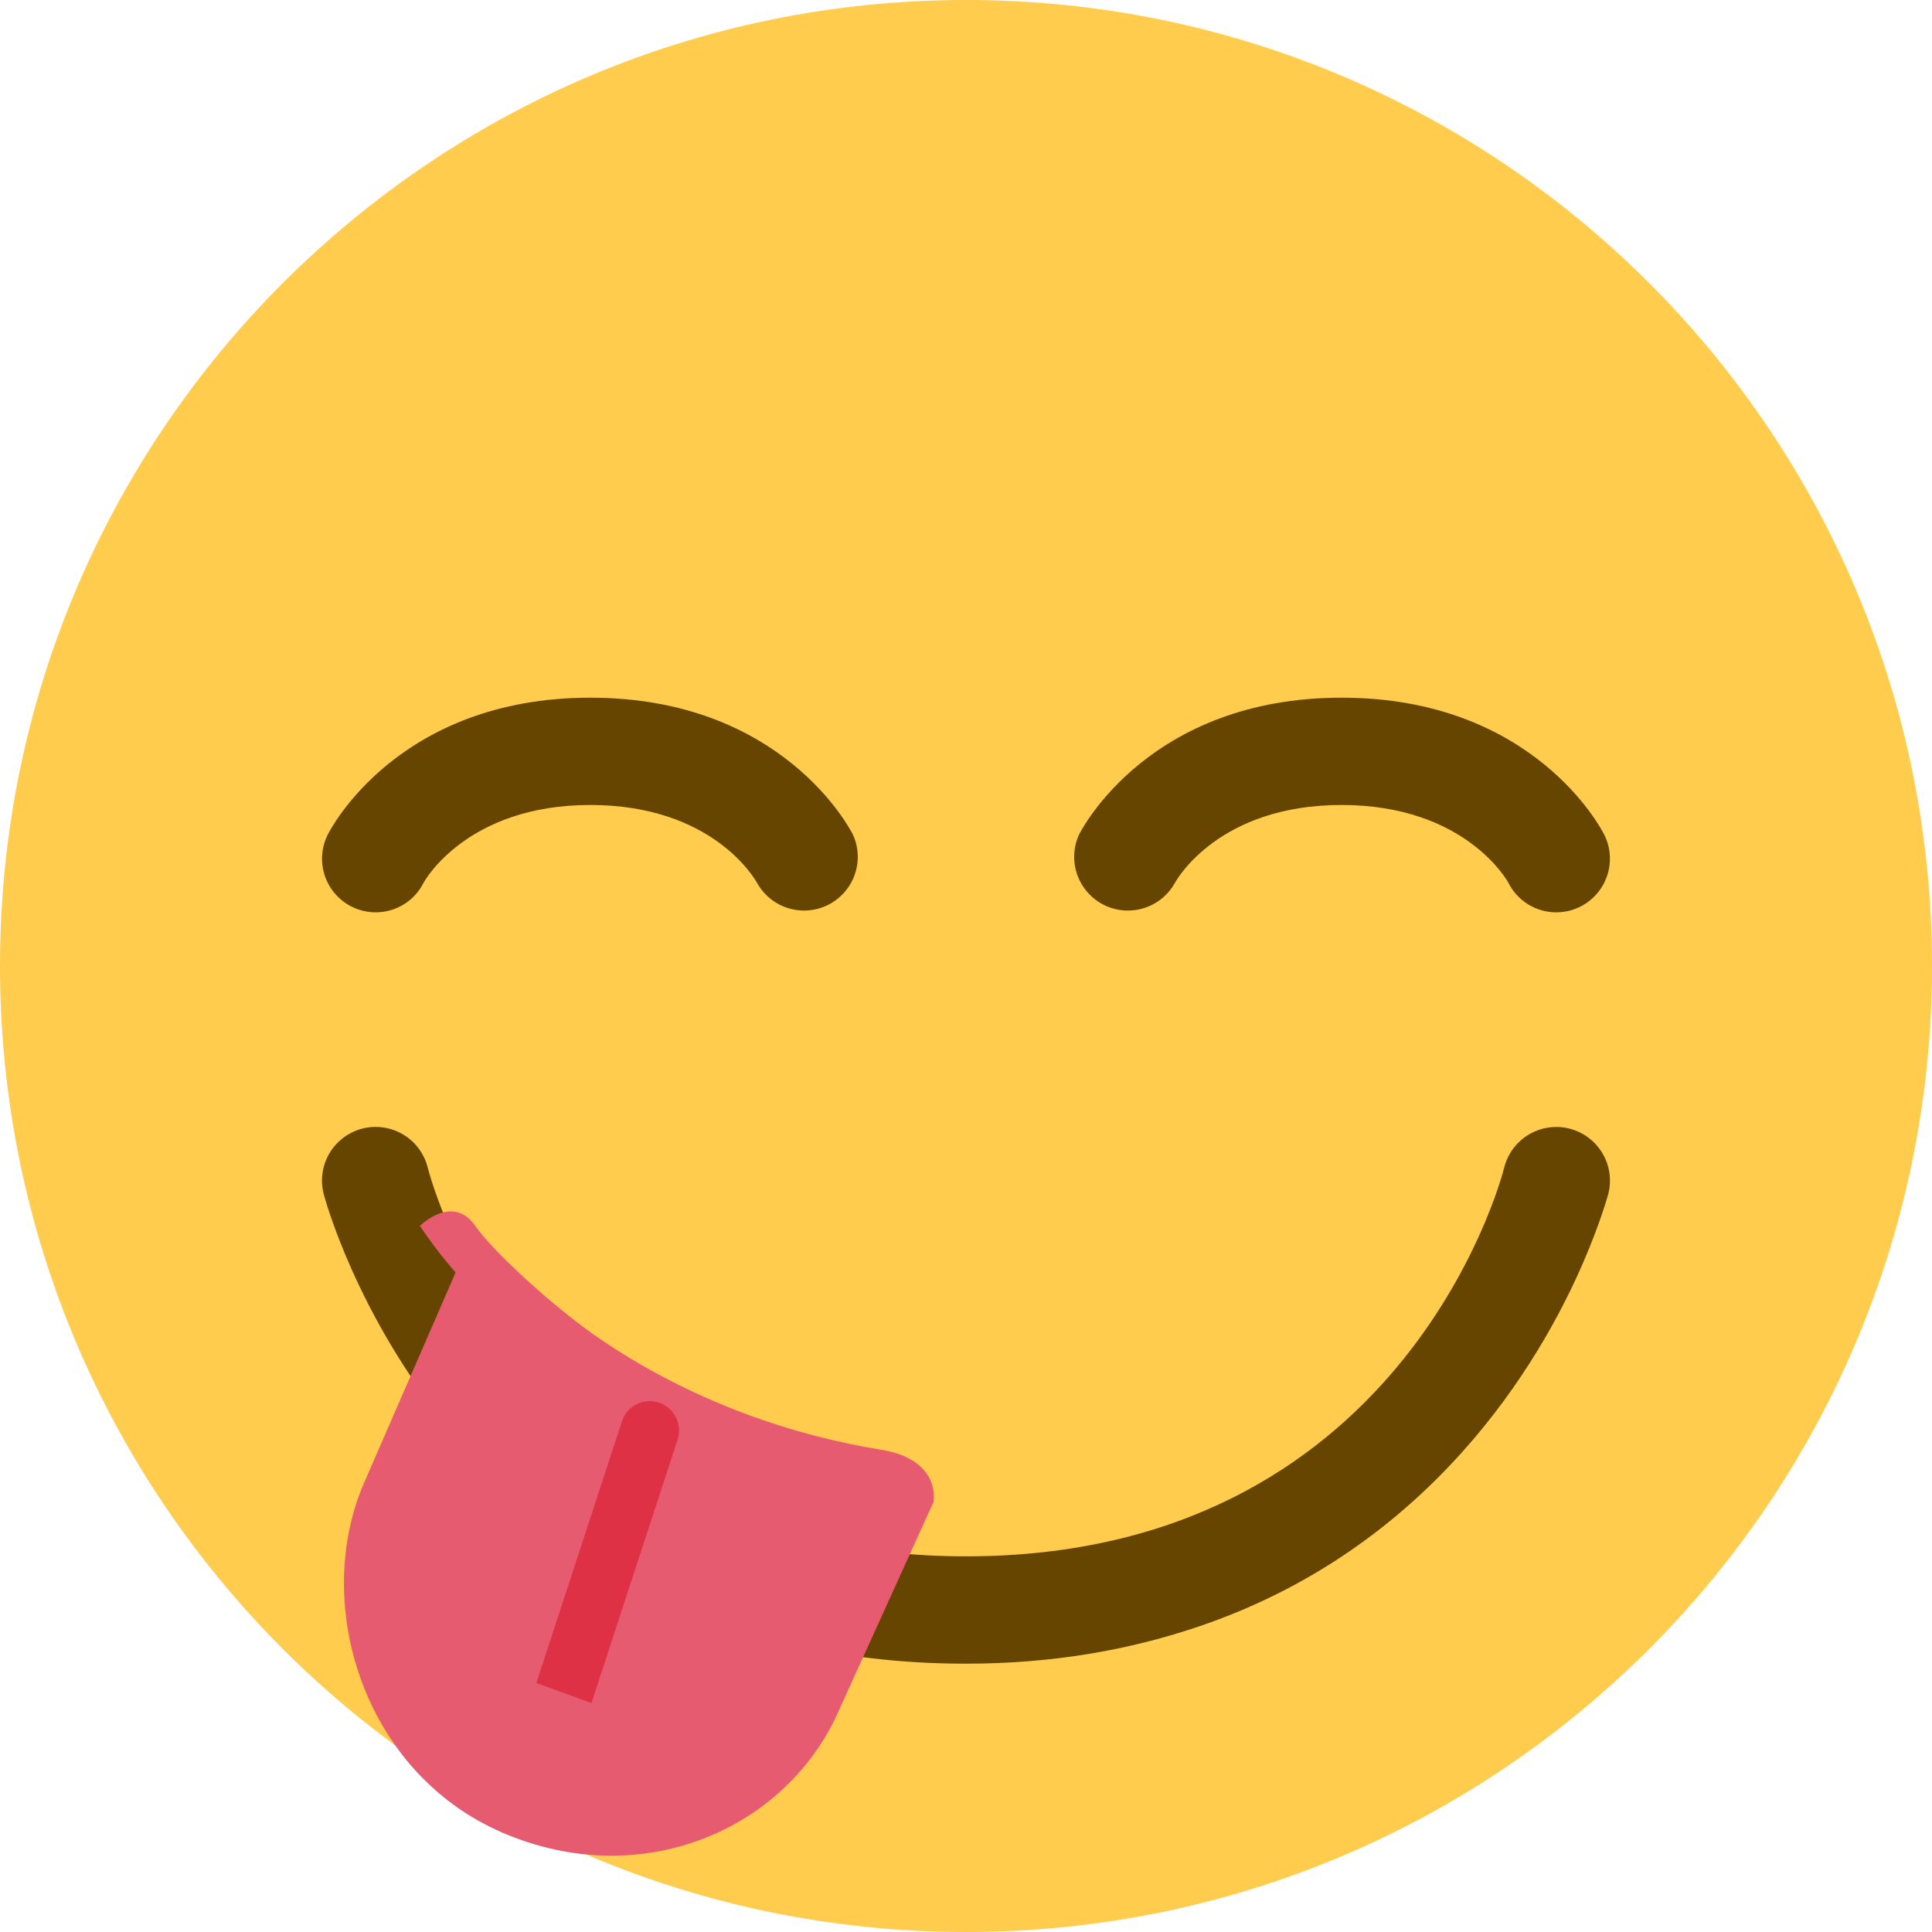 <svg width="50" height="50" viewBox="0 0 50 50" fill="none" xmlns="http://www.w3.org/2000/svg">
<g clip-path="url(#clip0_26_2)">
<path d="M25 50C38.807 50 50 38.807 50 25C50 11.193 38.807 0 25 0C11.193 0 0 11.193 0 25C0 38.807 11.193 50 25 50Z" fill="#FFCC4D"/>
<path d="M9.721 23.611C9.484 23.611 9.252 23.55 9.045 23.435C8.839 23.319 8.665 23.153 8.541 22.952C8.417 22.75 8.346 22.521 8.335 22.285C8.325 22.048 8.375 21.813 8.481 21.602C8.553 21.456 10.311 18.056 15.278 18.056C20.246 18.056 22.003 21.457 22.075 21.602C22.223 21.927 22.239 22.298 22.12 22.636C22.002 22.973 21.757 23.252 21.438 23.415C21.119 23.577 20.75 23.609 20.407 23.506C20.064 23.403 19.775 23.171 19.599 22.86C19.538 22.747 18.444 20.833 15.278 20.833C12.06 20.833 10.974 22.824 10.964 22.843C10.849 23.074 10.671 23.269 10.452 23.404C10.232 23.54 9.979 23.612 9.721 23.611ZM40.278 23.611C40.514 23.611 40.747 23.55 40.953 23.435C41.16 23.319 41.333 23.153 41.458 22.952C41.582 22.75 41.653 22.521 41.663 22.285C41.674 22.048 41.624 21.813 41.518 21.602C41.446 21.456 39.688 18.056 34.721 18.056C29.753 18.056 27.996 21.457 27.924 21.602C27.776 21.927 27.76 22.298 27.878 22.636C27.997 22.973 28.241 23.252 28.56 23.415C28.879 23.577 29.249 23.609 29.591 23.506C29.934 23.403 30.224 23.171 30.4 22.86C30.461 22.747 31.554 20.833 34.721 20.833C37.939 20.833 39.025 22.824 39.035 22.843C39.15 23.074 39.327 23.269 39.547 23.404C39.766 23.54 40.02 23.612 40.278 23.611ZM40.976 32.667C41.425 31.627 41.617 30.921 41.624 30.893C41.668 30.716 41.677 30.532 41.651 30.352C41.624 30.171 41.562 29.998 41.468 29.841C41.374 29.685 41.251 29.549 41.104 29.44C40.958 29.331 40.791 29.252 40.615 29.208C40.438 29.163 40.254 29.154 40.073 29.181C39.893 29.207 39.719 29.27 39.563 29.363C39.406 29.457 39.27 29.581 39.161 29.727C39.052 29.873 38.974 30.04 38.929 30.217C38.826 30.627 36.224 40.278 25 40.278C13.776 40.278 11.174 30.627 11.069 30.215C10.98 29.858 10.752 29.551 10.436 29.362C10.12 29.173 9.741 29.117 9.384 29.206C9.027 29.296 8.72 29.524 8.53 29.84C8.341 30.156 8.285 30.535 8.375 30.892C8.406 31.014 11.571 43.056 25 43.056C27.292 43.056 29.264 42.686 30.993 42.104C37.007 40.079 39.846 35.285 40.976 32.667Z" fill="#664500"/>
<path d="M21.722 44.242L24.16 38.87C24.16 38.87 24.38 37.768 22.778 37.514C20.673 37.178 17.929 36.326 15.386 34.553C14.318 33.807 12.761 32.393 12.31 31.738C11.718 30.874 10.867 31.727 10.867 31.727C11.329 32.419 11.791 32.932 11.791 32.932L11.559 33.465L9.423 38.375C8.07 41.488 9.383 45.855 12.986 47.421C16.588 48.988 20.367 47.357 21.722 44.242Z" fill="#E75B70"/>
<path d="M17.05 36.298C16.956 36.267 16.856 36.255 16.757 36.263C16.658 36.271 16.561 36.298 16.473 36.343C16.384 36.388 16.305 36.45 16.24 36.525C16.176 36.601 16.126 36.688 16.096 36.783L13.88 43.558L15.307 44.074L17.537 37.254C17.599 37.063 17.582 36.855 17.491 36.676C17.4 36.497 17.241 36.361 17.05 36.298Z" fill="#DE3146"/>
</g>
<defs>
<clipPath id="clip0_26_2">
<rect width="50" height="50" fill="white"/>
</clipPath>
</defs>
</svg>
